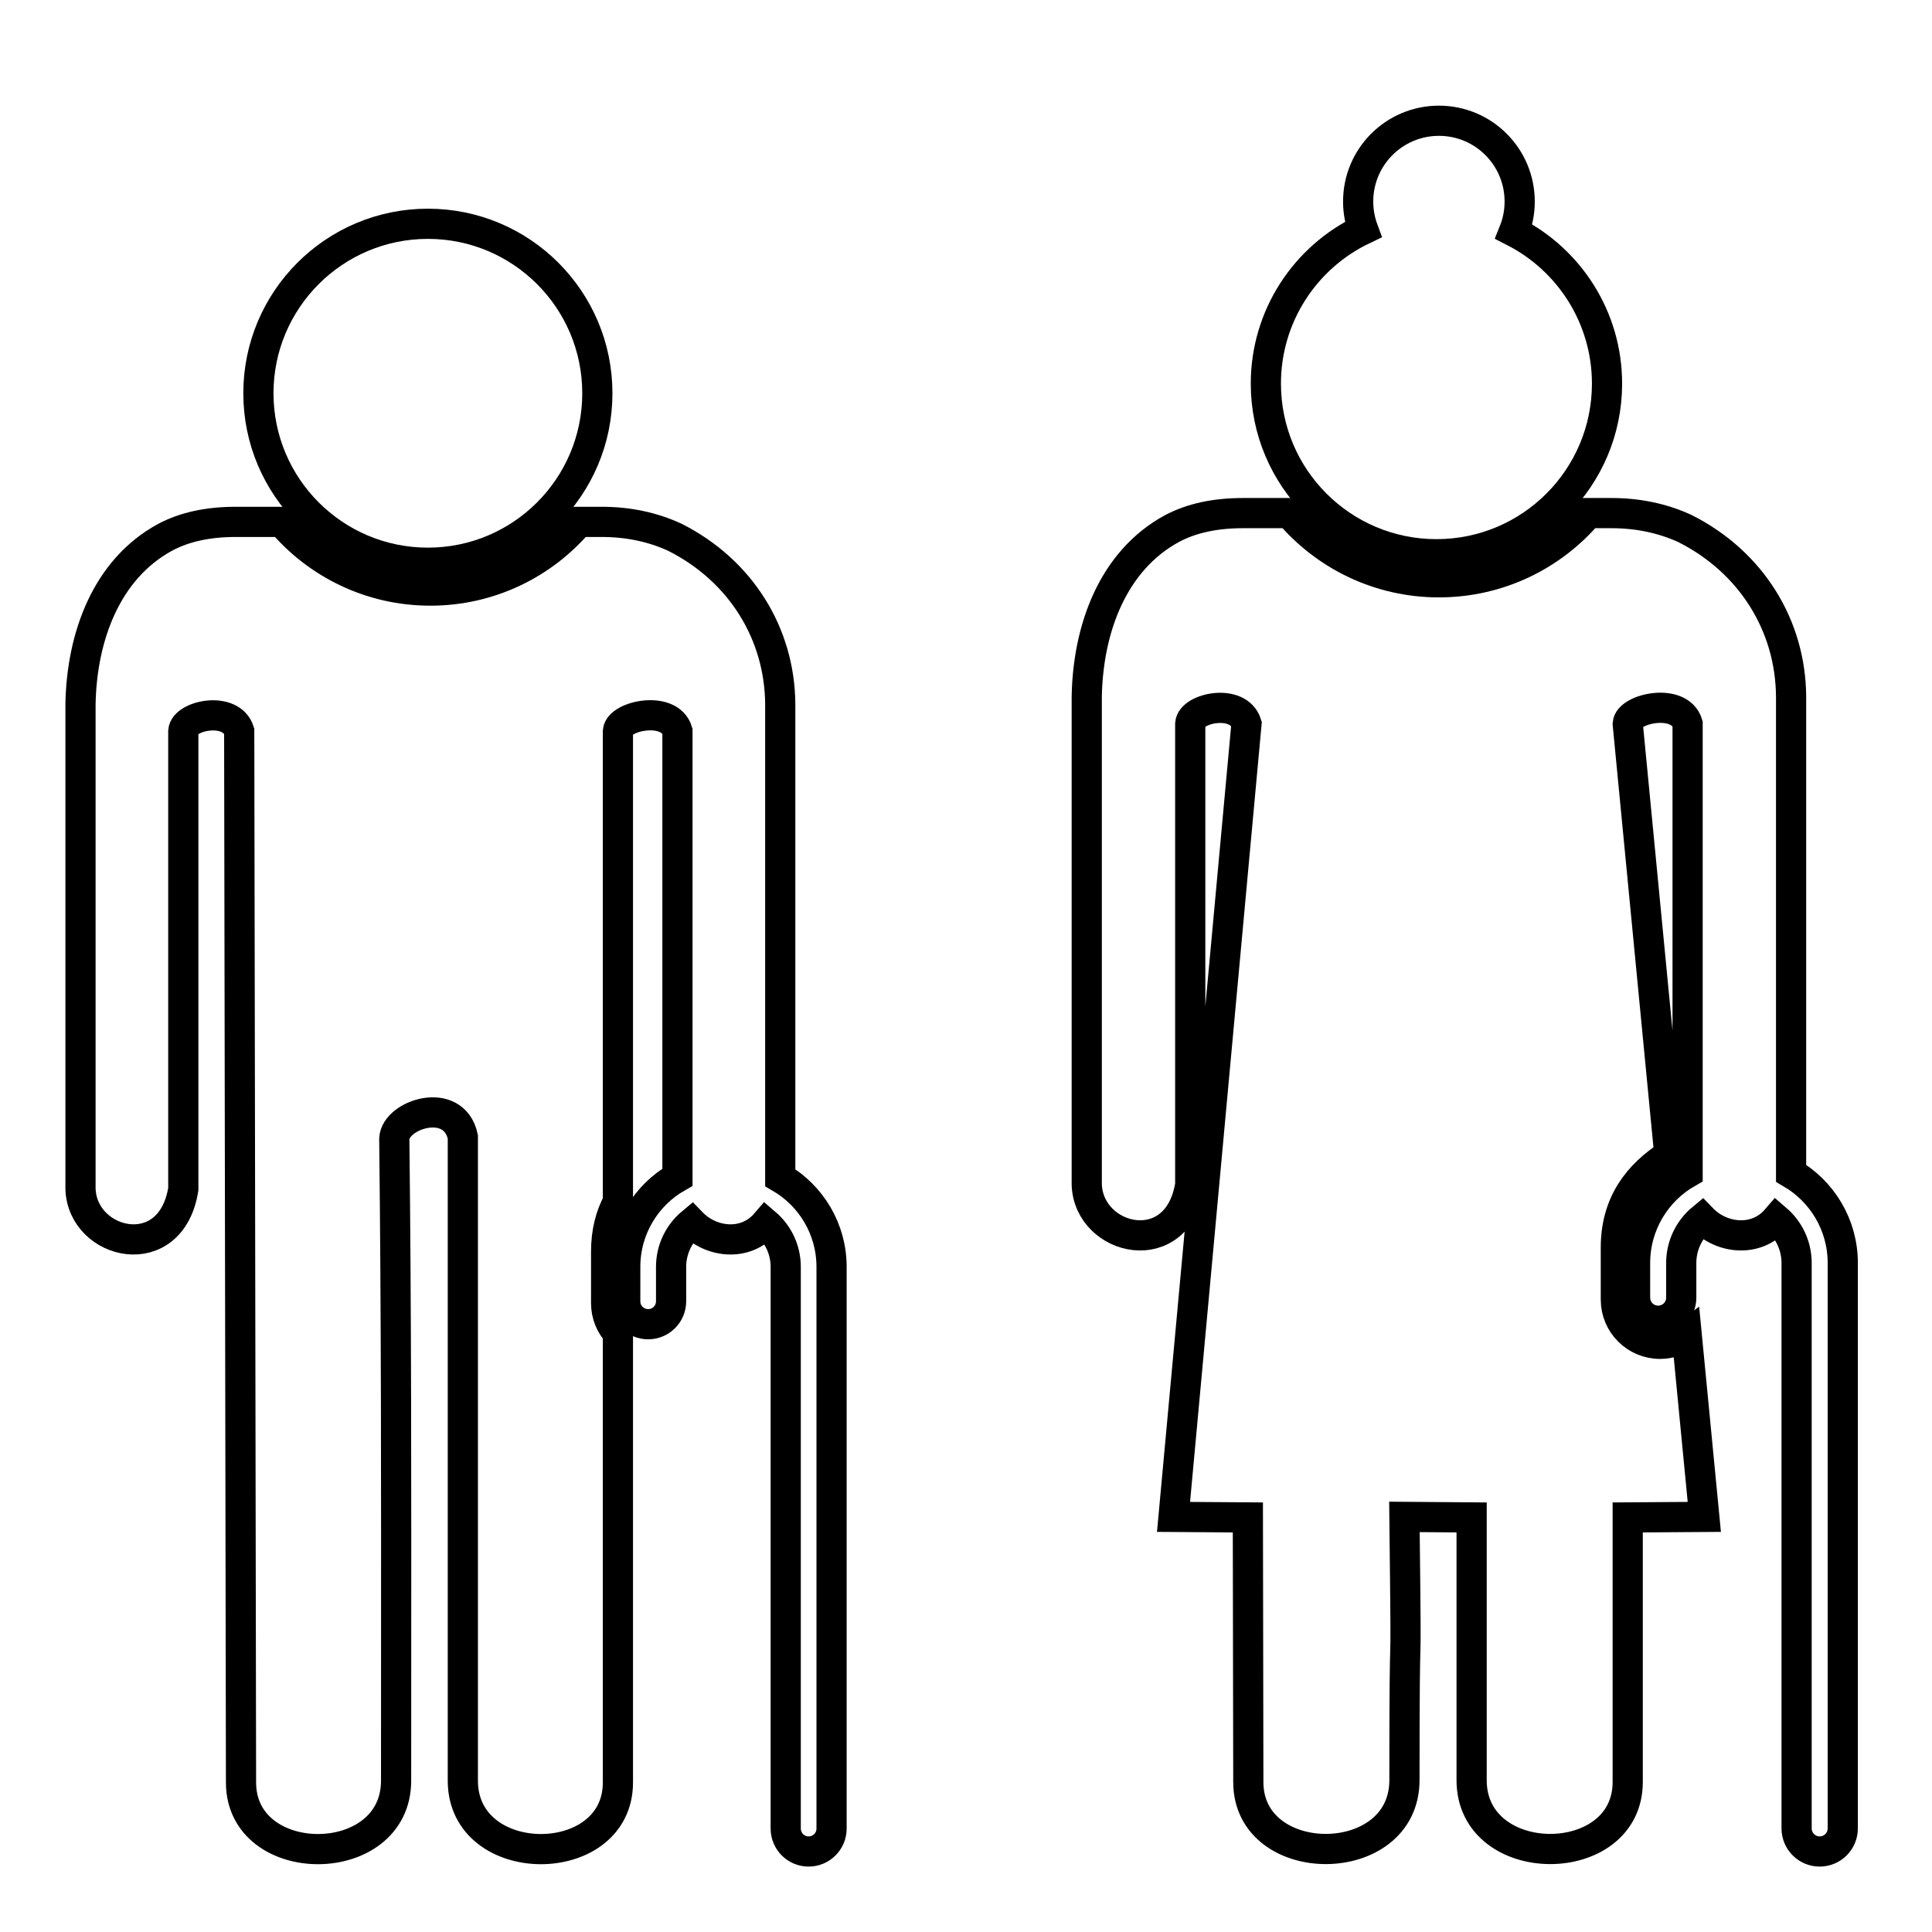 <svg width="48" height="48" viewBox="0 0 48 48" fill="none" xmlns="http://www.w3.org/2000/svg">
<path d="M37.612 5.754C37.705 5.523 37.756 5.271 37.756 5.007C37.756 3.898 36.858 3 35.75 3C34.641 3 33.743 3.898 33.743 5.007C33.743 5.252 33.787 5.486 33.867 5.703C32.438 6.384 31.45 7.843 31.45 9.532C31.45 11.872 33.347 13.77 35.688 13.77C38.029 13.77 39.926 11.872 39.926 9.532C39.926 7.884 38.986 6.456 37.612 5.754Z" stroke="black" stroke-width="0.75"/>
<path d="M39.464 12.748C38.57 13.8 37.238 14.467 35.75 14.467C34.261 14.467 32.929 13.8 32.035 12.748L30.879 12.748C30.187 12.748 29.601 12.876 29.12 13.131C27.649 13.928 27.031 15.617 27 17.303V29.435C27.053 30.84 29.261 31.364 29.571 29.435V17.98C29.598 17.586 30.767 17.34 30.969 17.98L29.156 37.687L31.003 37.7L31.014 44.274C31.014 46.5 34.893 46.5 34.893 44.228C34.893 41.782 34.906 41.323 34.914 41.035C34.923 40.694 34.926 40.592 34.893 37.687L36.562 37.7V44.228C36.562 46.5 40.44 46.5 40.44 44.274V37.7L42.343 37.687L41.906 33.165C41.722 33.304 41.493 33.387 41.244 33.387C40.637 33.387 40.145 32.895 40.145 32.288V30.998C40.145 29.889 40.702 29.187 41.474 28.689L40.44 17.98C40.47 17.597 41.732 17.326 41.928 17.98V29.136C41.149 29.58 40.623 30.419 40.623 31.38V32.24C40.623 32.557 40.88 32.813 41.196 32.813C41.513 32.813 41.77 32.557 41.77 32.24V31.38C41.77 30.936 41.971 30.54 42.288 30.277C42.772 30.778 43.631 30.877 44.135 30.291C44.442 30.554 44.636 30.944 44.636 31.38V45.427C44.636 45.743 44.893 46 45.21 46C45.526 46 45.783 45.743 45.783 45.427V31.38C45.783 30.428 45.267 29.596 44.499 29.149V17.303C44.487 15.542 43.512 13.962 41.861 13.131C41.304 12.876 40.696 12.748 40.034 12.748L39.464 12.748Z" stroke="black" stroke-width="0.75"/>
<path d="M10.631 13.981C12.956 13.981 14.841 12.096 14.841 9.77C14.841 7.445 12.956 5.56 10.631 5.56C8.306 5.56 6.42 7.445 6.42 9.77C6.42 12.096 8.306 13.981 10.631 13.981Z" stroke="black" stroke-width="0.75"/>
<path d="M14.383 12.966C13.495 14.01 12.171 14.673 10.692 14.673C9.214 14.673 7.89 14.01 7.002 12.966L5.853 12.966C5.166 12.966 4.584 13.093 4.106 13.347C2.645 14.138 2.031 15.816 2 17.491V29.544C2.053 30.939 4.246 31.46 4.554 29.544V18.163C4.581 17.772 5.742 17.528 5.943 18.163L5.988 44.285C5.988 46.5 9.841 46.5 9.841 44.24C9.841 43.305 9.842 42.369 9.842 41.434C9.844 37.052 9.847 32.671 9.796 28.289C9.828 27.682 11.278 27.213 11.499 28.244V44.24C11.499 46.5 15.352 46.5 15.352 44.285V33.122C15.17 32.927 15.059 32.665 15.059 32.378V31.096C15.059 30.61 15.166 30.204 15.352 29.858V18.163C15.382 17.783 16.635 17.514 16.831 18.163V29.247C16.056 29.688 15.534 30.521 15.534 31.476V32.33C15.534 32.645 15.789 32.9 16.103 32.9C16.418 32.9 16.673 32.645 16.673 32.33V31.476C16.673 31.035 16.873 30.641 17.187 30.38C17.669 30.878 18.522 30.976 19.023 30.394C19.328 30.655 19.521 31.043 19.521 31.476V45.43C19.521 45.745 19.776 46 20.09 46C20.405 46 20.66 45.745 20.66 45.43V31.476C20.66 30.53 20.147 29.703 19.385 29.259V17.491C19.372 15.741 18.404 14.172 16.764 13.347C16.211 13.093 15.606 12.966 14.949 12.966L14.383 12.966Z" stroke="black" stroke-width="0.75"/>
</svg>

